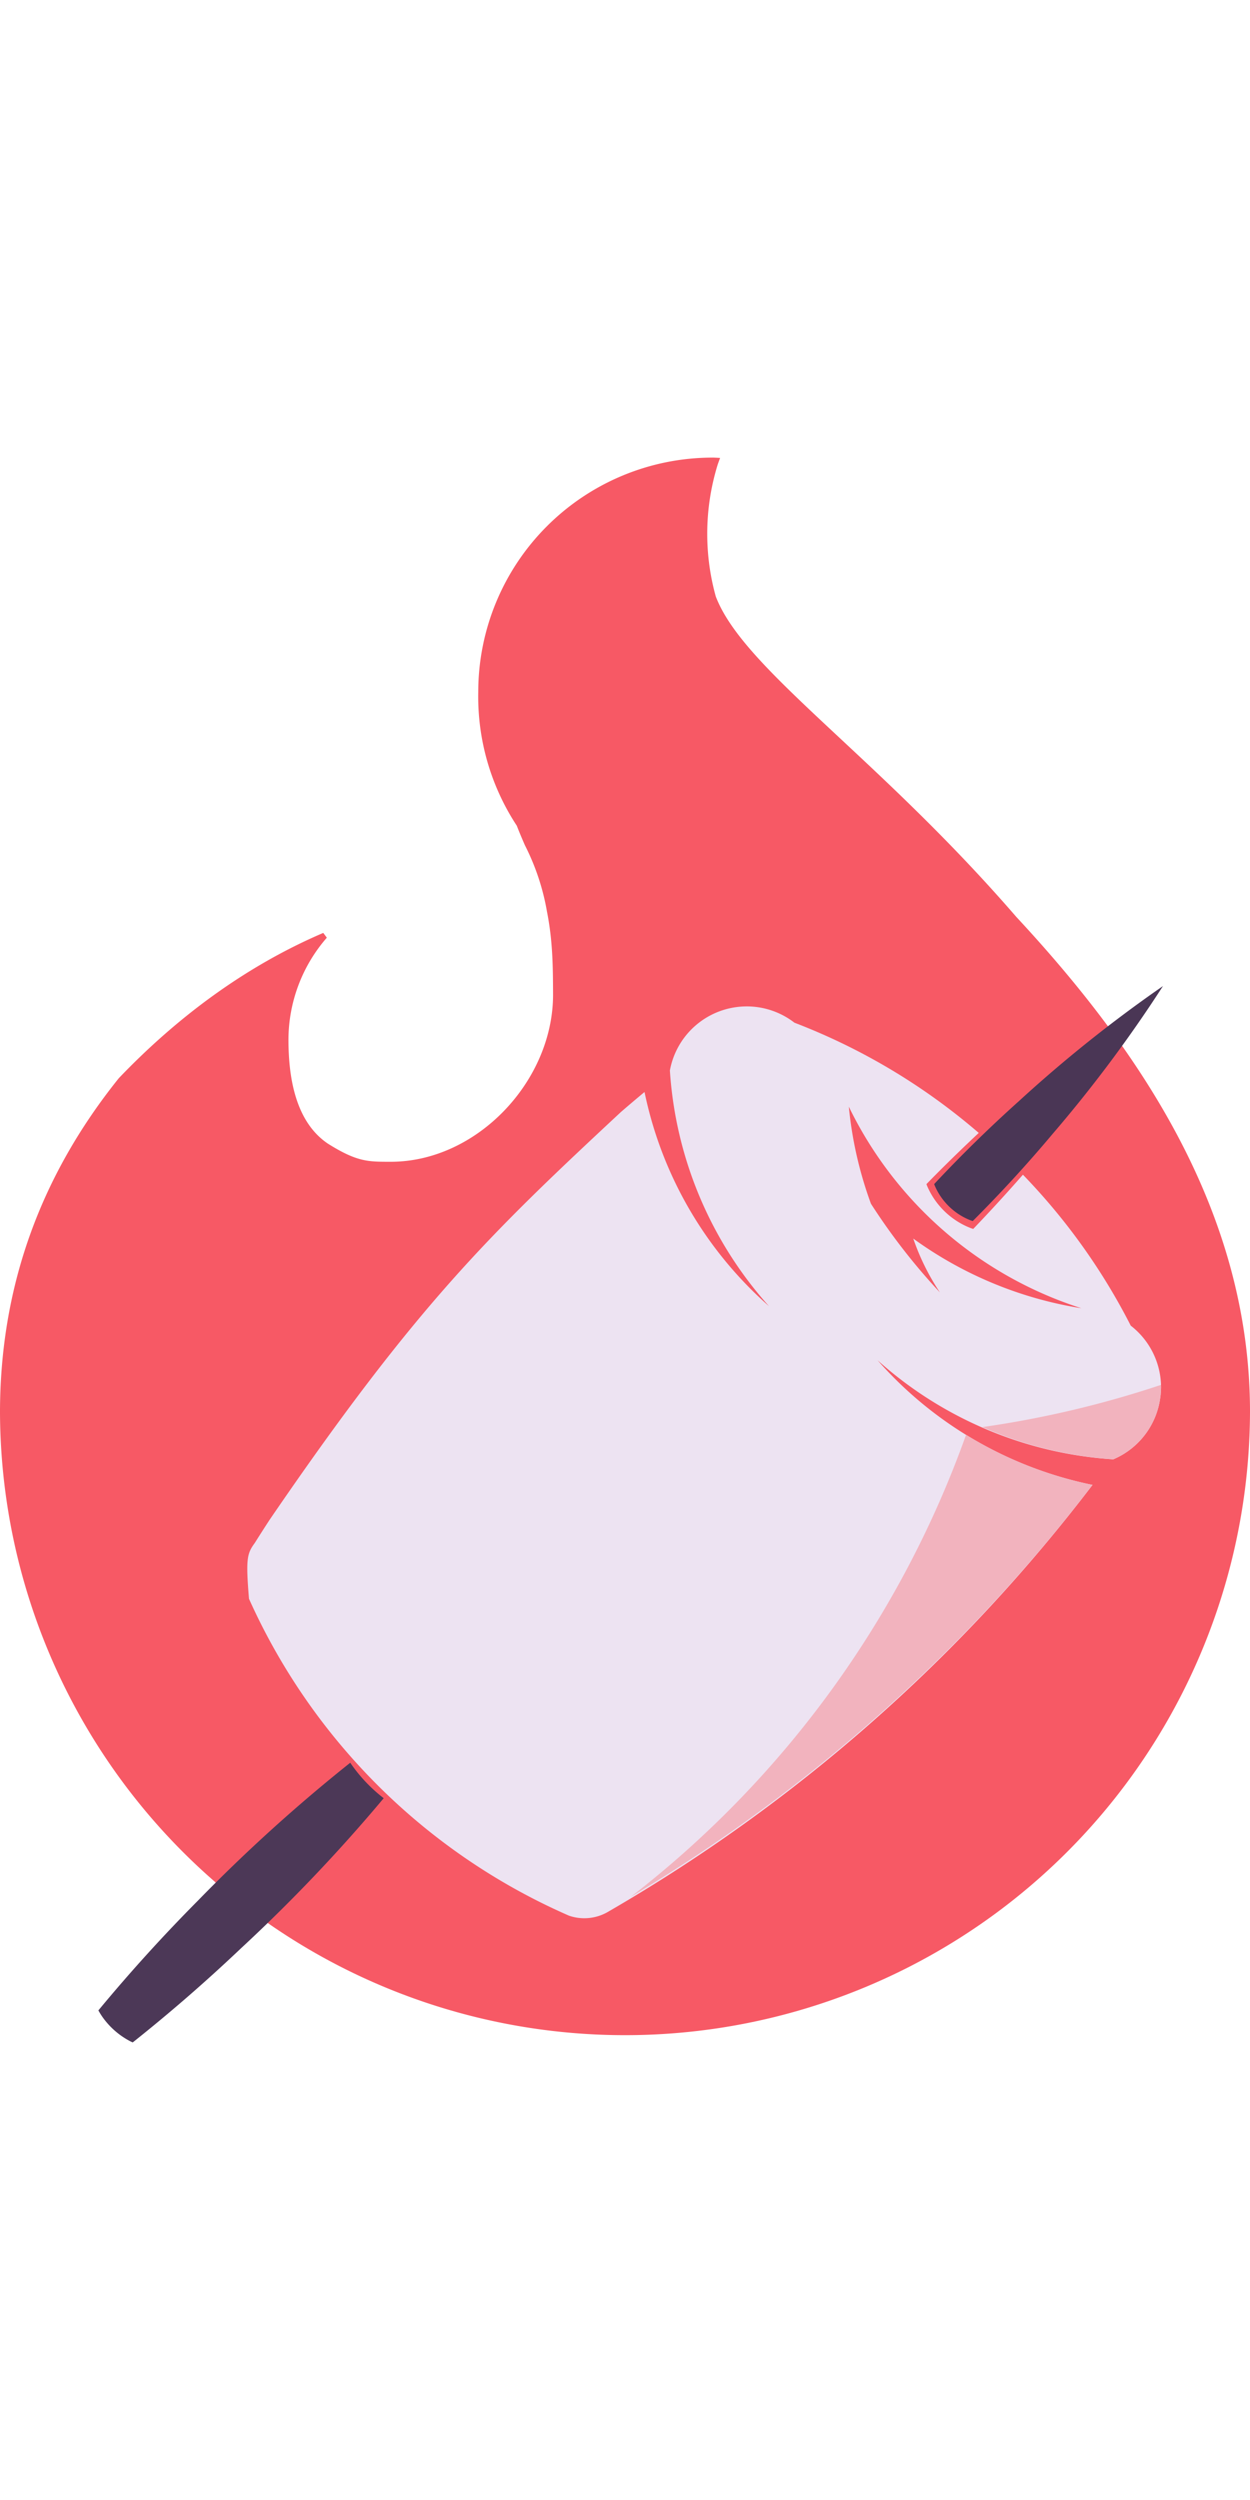 <svg id="LogoLight  " xmlns="http://www.w3.org/2000/svg" width="200" height="400" viewBox="0 0 288.679 366">
    <defs>
    <filter id="glow">
        <fegaussianblur class="blur" result="coloredBlur" stddeviation="1.5"></fegaussianblur>
        <femerge>
            <femergenode in="coloredBlur"></femergenode>
            <femergenode in="coloredBlur"></femergenode>
            <femergenode in="coloredBlur"></femergenode>
            <femergenode in="SourceGraphic"></femergenode>
        </femerge>
    </filter>
    </defs>

    <path filter="url(#glow)" id="path13900-7-8-3" d="M277.578,12.324a54.127,54.127,0,0,0-54.127,54.127,54.3,54.3,0,0,0,8.9,30.889c.442,1.142.987,2.48,1.872,4.507q1.228,2.412,2.211,4.938t1.706,5.134a53.939,53.939,0,0,1,1.185,5.28c1.346,6.824,1.372,12.7,1.4,19.178,0,19.929-17.558,38.57-37.486,38.571-5.168-.014-7.69.1-14.52-4.19-7.418-5.014-9.082-15.082-9.1-23.888a35.936,35.936,0,0,1,8.864-23.674c-.286-.373-.536-.723-.83-1.1-18.045,7.728-33.844,19.567-47.213,33.55C122.331,178.2,113.05,203.753,113,232.695a144.34,144.34,0,0,0,288.679,0c0-46.127-25.458-83.606-53.972-114.3-32.478-37.541-62.978-57.163-69.4-73.993a53.925,53.925,0,0,1-1.838-10.649q-.135-1.912-.135-3.83a54.085,54.085,0,0,1,2.418-16q.265-.764.554-1.52c-.575-.042-1.151-.069-1.726-.086Z" transform="translate(-113 -12.324)" fill="#f75965" />
    <path id="path1673-9-7-3-7-5-5-4-4-5-3-8-8-4-8-8-9" d="M243.9,46.857a18.042,18.042,0,0,1,11.016,3.766,144.34,144.34,0,0,1,42.563,25.456Q291.306,81.852,285.4,87.9c.042.122.087.243.132.363q.352.831.785,1.624t.941,1.537q.51.744,1.093,1.435a17.8,17.8,0,0,0,2.584,2.51q.707.56,1.466,1.049a17.989,17.989,0,0,0,3.212,1.634c.2.069.392.133.59.2q5.879-6.133,11.479-12.525a144.336,144.336,0,0,1,24.9,34.861,18.042,18.042,0,0,1,7,14.255c-.015.564-.042,1.127-.1,1.688l.029.083-.049.069a18.043,18.043,0,0,1-10.918,14.783,90.212,90.212,0,0,1-54.433-22.889,90.212,90.212,0,0,0,49.641,28.789,378.884,378.884,0,0,1-112.1,98.714,10.869,10.869,0,0,1-8.805.769,144.342,144.342,0,0,1-73.9-73.184c-.754-9.192-.464-10.431,1.323-12.868q1.691-2.691,3.427-5.353h0c33.913-49.623,50.731-65.873,81.141-94.193q2.706-2.338,5.456-4.625a90.212,90.212,0,0,0,28.746,49.467,90.211,90.211,0,0,1-22.889-54.433,18.042,18.042,0,0,1,17.739-14.8Zm23.575,23.163a90.21,90.21,0,0,0,5.108,22.411,144.348,144.348,0,0,0,15.921,20.48,54.131,54.131,0,0,1-6.149-12.435,90.211,90.211,0,0,0,38.83,16.091,90.211,90.211,0,0,1-53.71-46.548Z" transform="translate(-71.444 79.884)" fill="#ede3f2" />
    <path id="path3993-3-7-9-0-0-8-2-60-18" d="M177.354,94.448a36.087,36.087,0,0,0,7.731,8.2,378.884,378.884,0,0,1-33,34.7q-12,11.389-24.963,21.7-.212-.092-.422-.189-.8-.41-1.565-.9t-1.466-1.049q-.707-.561-1.355-1.19t-1.23-1.32q-.582-.69-1.092-1.435-.43-.64-.8-1.315,10.916-13.189,22.988-25.352a378.9,378.9,0,0,1,35.176-31.846Z" transform="translate(-96.47 206.958)" fill="#4c3857" />
    <path id="path1673-9-7-3-1-28-2-6-9-0-4-5-9-2-0-0-5-4-8" d="M224.624,45.578A312.59,312.59,0,0,1,199.156,79.7q-8.786,10.471-18.463,20.145-.245-.077-.487-.162-.694-.269-1.358-.607t-1.291-.741q-.626-.4-1.209-.866t-1.119-.982q-.533-.519-1.013-1.089t-.9-1.183q-.42-.614-.777-1.268t-.647-1.34q-.056-.149-.109-.3,9.379-10.022,19.609-19.192a312.567,312.567,0,0,1,33.234-26.54Z" transform="translate(43.956 76.469)" fill="#4a3655" />
    <path id="path1673-9-7-3-7-5-5-4-4-5-3-6-9-9-8-3-6-7" d="M275.132,70.674q.016.284.022.568-.008.846-.1,1.688l.029.083-.048.069a18.042,18.042,0,0,1-10.918,14.783A90.212,90.212,0,0,1,233.9,80.417a234.547,234.547,0,0,0,41.229-9.742Zm-45,11.521a90.211,90.211,0,0,0,29.2,11.57,378.888,378.888,0,0,1-106.639,95.143A234.55,234.55,0,0,0,230.127,82.195Z" transform="translate(-7.019 143.478)" fill="#f2b3be" />
</svg>
